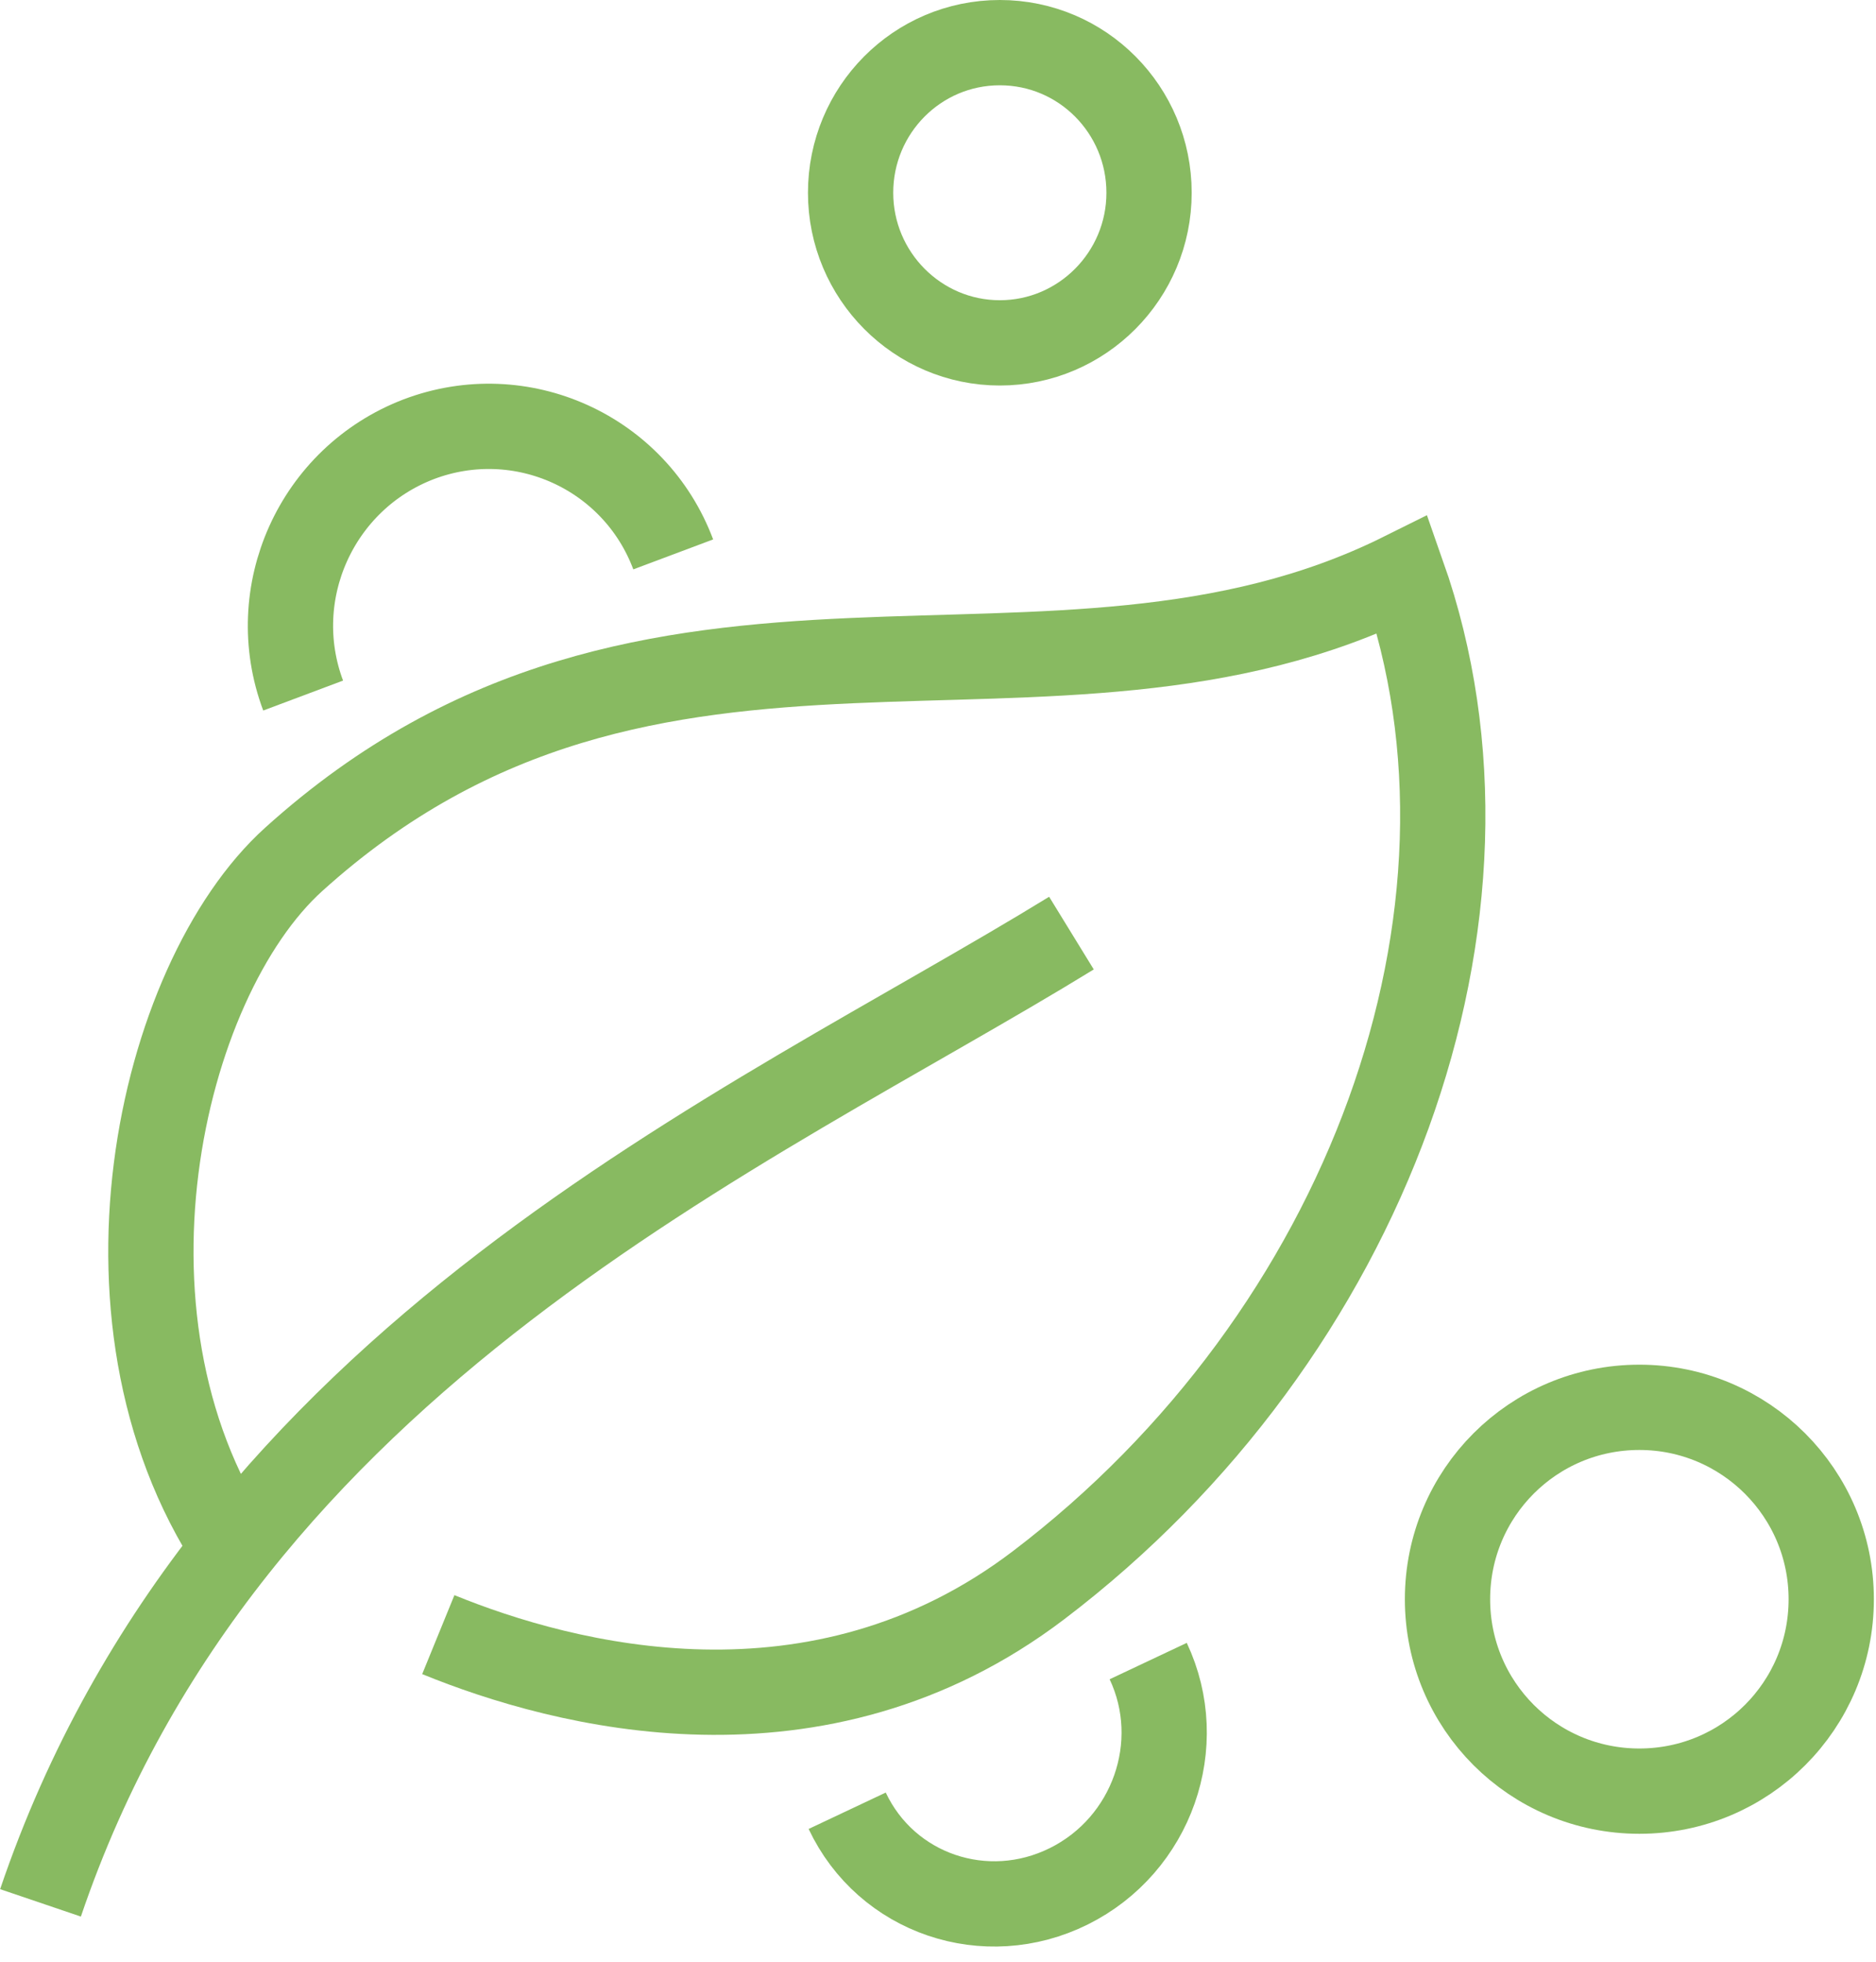 <svg width="44" height="46" viewBox="0 0 44 46" fill="none" xmlns="http://www.w3.org/2000/svg">
<g>
<path d="M7.11 16.31C6.21 13.91 7.42 11.22 9.82 10.3C12.22 9.39 14.89 10.6 15.79 13" stroke="#88BA61" stroke-width="2" stroke-miterlimit="10"/>
<path d="M26.93 38.95C27.85 40.9 27.02 43.26 25.07 44.23C23.12 45.2 20.79 44.41 19.87 42.46" stroke="#88BA61" stroke-width="2" stroke-miterlimit="10"/>
<path d="M5.67 36.57C1.85 31.15 3.73 23 6.89 20.15C15.35 12.51 24.64 17.59 32.9 13.48C35.7 21.43 32.06 31.32 24.36 37.17C19.18 41.11 13.22 39.53 10.28 38.33" stroke="#88BA61" stroke-width="2" stroke-miterlimit="10"/>
<path d="M0.95 44.62C5.31 31.77 17.56 26.53 25.13 21.88" stroke="#88BA61" stroke-width="2" stroke-miterlimit="10"/>
<path d="M26.95 4.52C26.95 6.46 25.38 8.04 23.45 8.04C21.52 8.04 19.95 6.46 19.95 4.52C19.95 2.58 21.51 1 23.45 1C25.39 1 26.95 2.58 26.95 4.52Z" stroke="#88BA61" stroke-width="2" stroke-miterlimit="10"/>
<path d="M42.95 37.5C42.95 39.99 40.94 42 38.45 42C35.96 42 33.95 39.99 33.95 37.5C33.95 35.01 35.96 33 38.45 33C40.93 33 42.95 35.01 42.95 37.5Z" stroke="#88BA61" stroke-width="2" stroke-miterlimit="10"/>
</g>
</svg>
